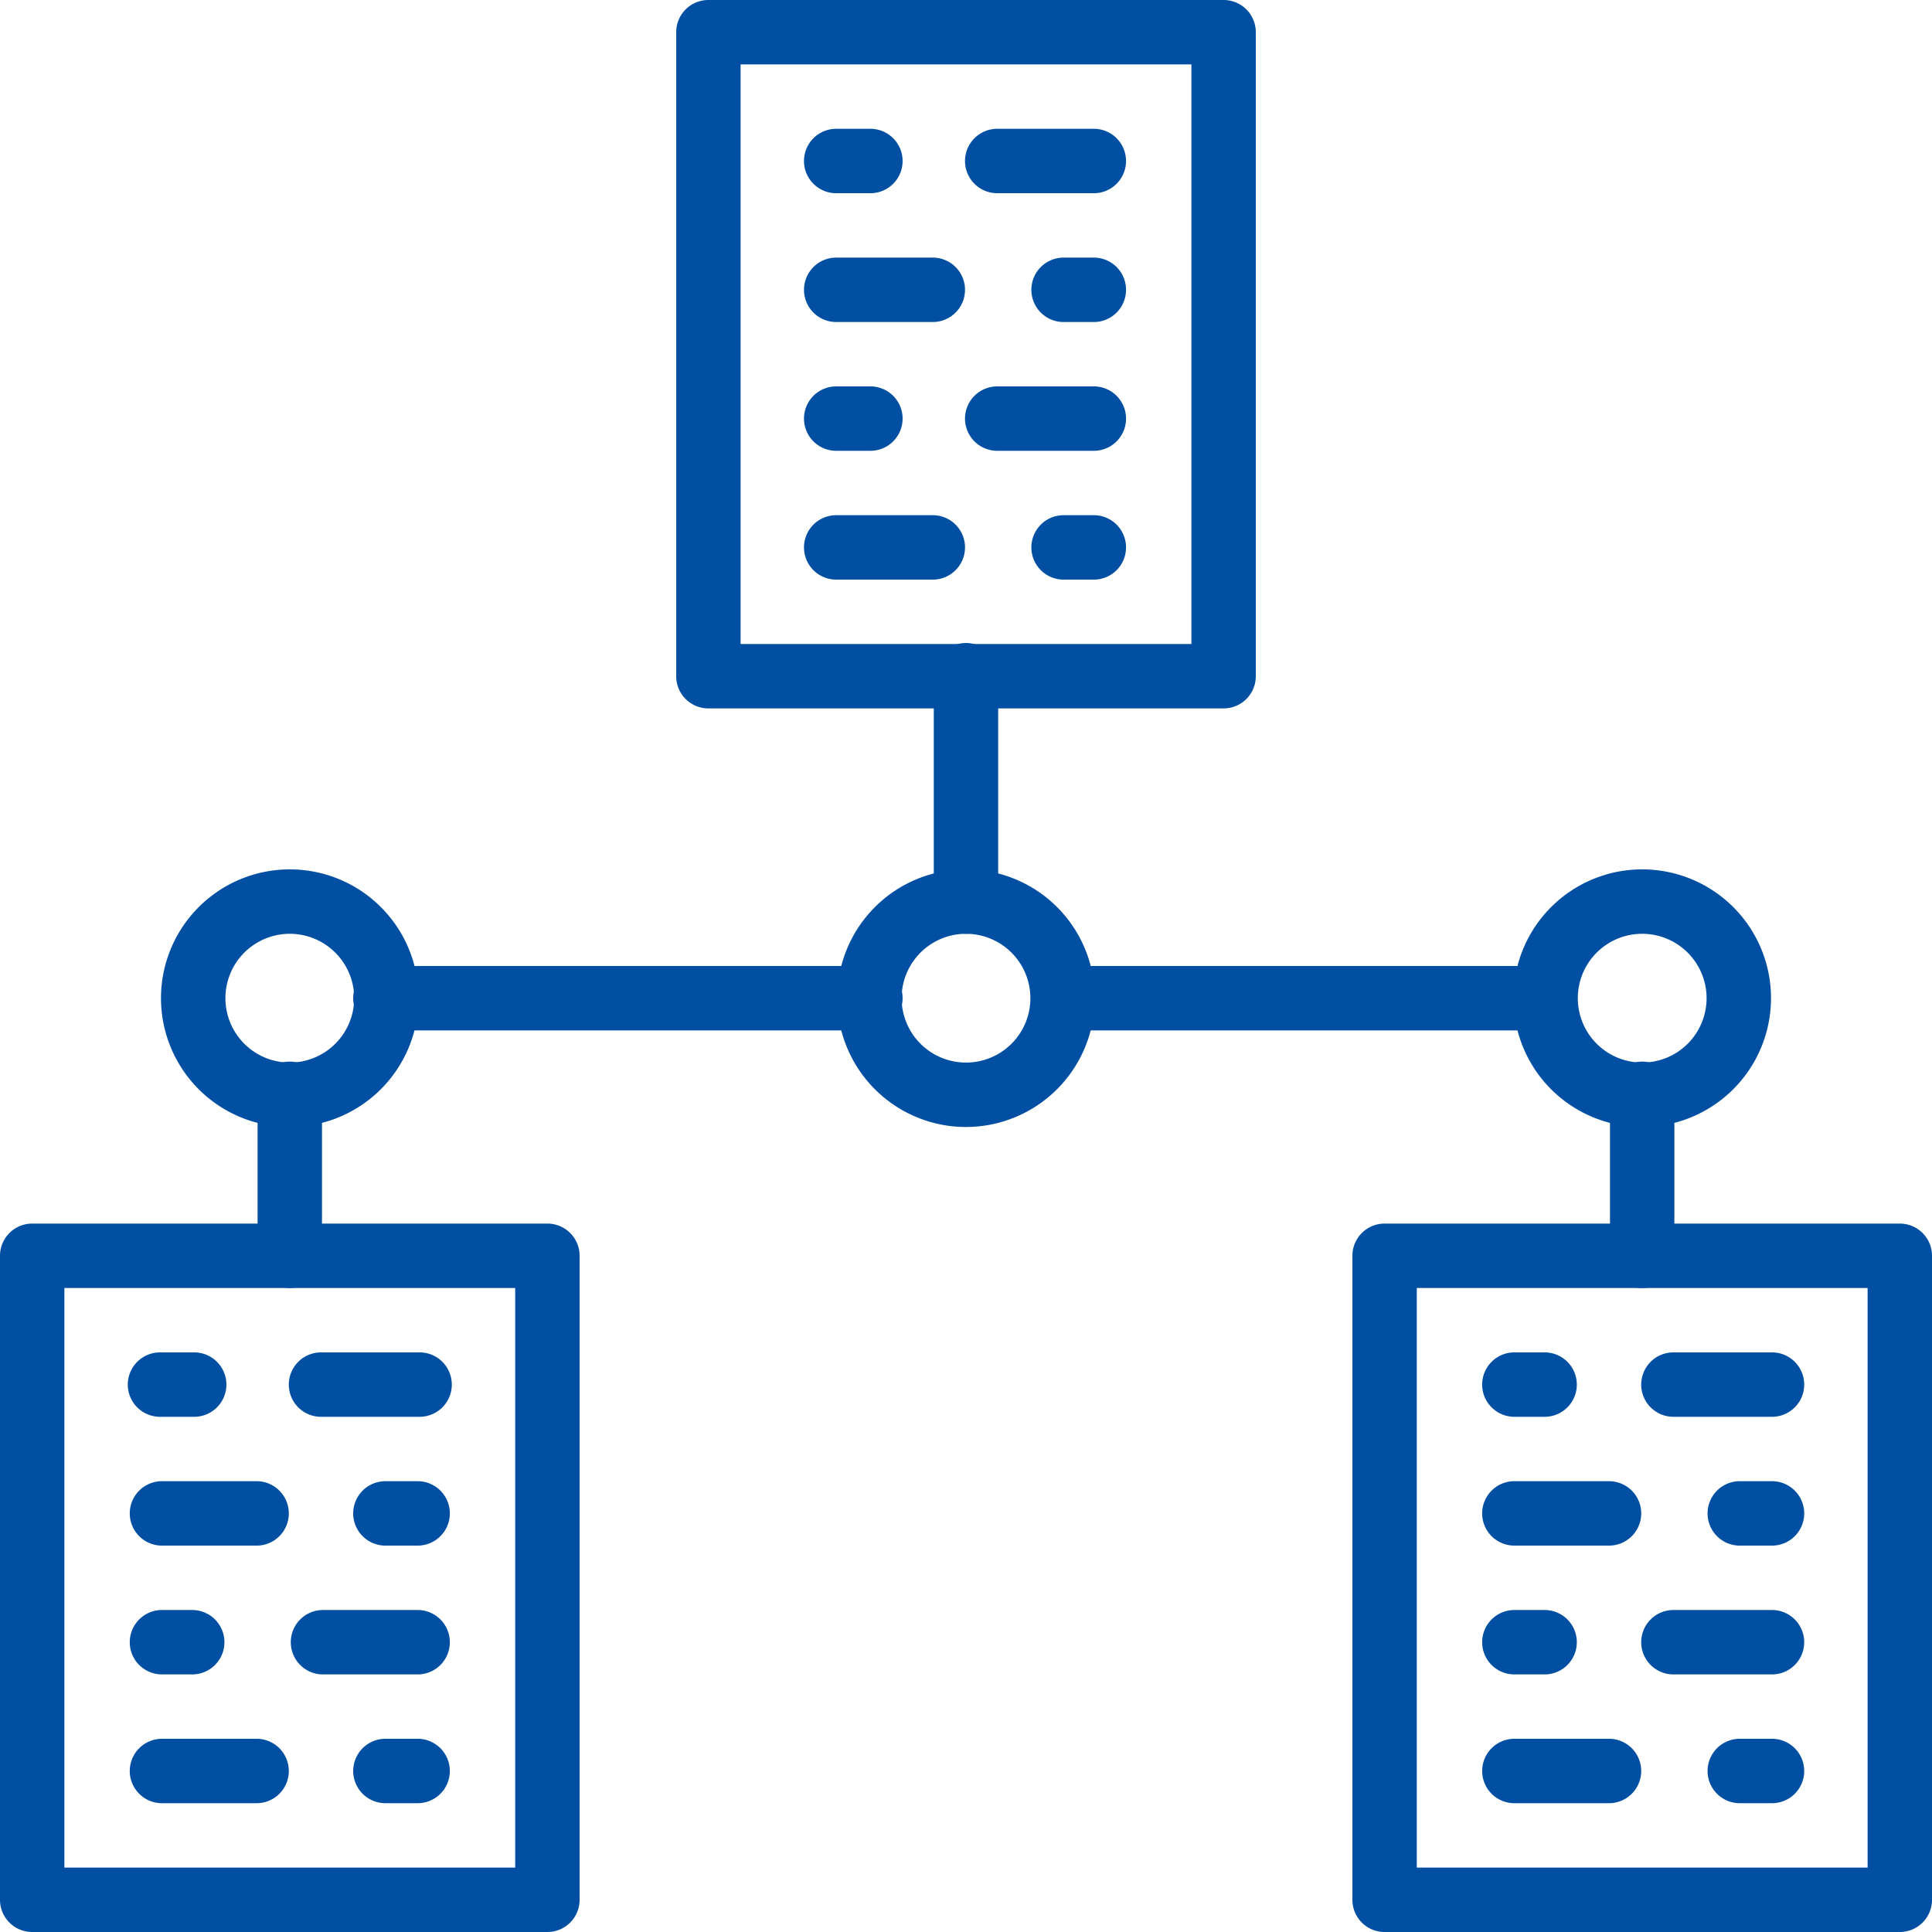 <svg xmlns="http://www.w3.org/2000/svg" xmlns:xlink="http://www.w3.org/1999/xlink" width="64" height="64" viewBox="0 0 64 64">
  <defs>
    <clipPath id="clip-path">
      <rect id="Rectangle_191" data-name="Rectangle 191" width="64" height="64" transform="translate(193 70)" fill="#004fa3"/>
    </clipPath>
  </defs>
  <g id="Mask_Group_40" data-name="Mask Group 40" transform="translate(-193 -70)" clip-path="url(#clip-path)">
    <g id="lan" transform="translate(193 70)">
      <path id="Path_12892" data-name="Path 12892" d="M18.133,64H1.067A1.066,1.066,0,0,1,0,62.933V41.6a1.066,1.066,0,0,1,1.067-1.067H18.133A1.066,1.066,0,0,1,19.2,41.6V62.933A1.066,1.066,0,0,1,18.133,64Zm-16-2.133H17.067v-19.2H2.133Z" fill="#004fa3"/>
      <path id="Path_12893" data-name="Path 12893" d="M6.4,46.933H5.333a1.067,1.067,0,1,1,0-2.133H6.4a1.067,1.067,0,1,1,0,2.133Z" fill="#004fa3"/>
      <path id="Path_12894" data-name="Path 12894" d="M13.867,46.933h-3.2a1.067,1.067,0,1,1,0-2.133h3.2a1.067,1.067,0,1,1,0,2.133Z" fill="#004fa3"/>
      <path id="Path_12895" data-name="Path 12895" d="M6.4,55.467H5.333a1.067,1.067,0,0,1,0-2.133H6.4a1.067,1.067,0,0,1,0,2.133Z" fill="#004fa3"/>
      <path id="Path_12896" data-name="Path 12896" d="M13.867,55.467h-3.2a1.067,1.067,0,0,1,0-2.133h3.2a1.067,1.067,0,0,1,0,2.133Z" fill="#004fa3"/>
      <path id="Path_12897" data-name="Path 12897" d="M13.867,51.2H12.8a1.067,1.067,0,1,1,0-2.133h1.067a1.067,1.067,0,0,1,0,2.133Z" fill="#004fa3"/>
      <path id="Path_12898" data-name="Path 12898" d="M8.533,51.2h-3.2a1.067,1.067,0,0,1,0-2.133h3.2a1.067,1.067,0,0,1,0,2.133Z" fill="#004fa3"/>
      <path id="Path_12899" data-name="Path 12899" d="M13.867,59.733H12.8a1.067,1.067,0,1,1,0-2.133h1.067a1.067,1.067,0,0,1,0,2.133Z" fill="#004fa3"/>
      <path id="Path_12900" data-name="Path 12900" d="M8.533,59.733h-3.2a1.067,1.067,0,0,1,0-2.133h3.2a1.067,1.067,0,0,1,0,2.133Z" fill="#004fa3"/>
      <path id="Path_12901" data-name="Path 12901" d="M40.533,23.467H23.467A1.066,1.066,0,0,1,22.4,22.4V1.067A1.066,1.066,0,0,1,23.467,0H40.533A1.066,1.066,0,0,1,41.6,1.067V22.4A1.066,1.066,0,0,1,40.533,23.467Zm-16-2.133H39.467V2.133H24.533Z" fill="#004fa3"/>
      <path id="Path_12902" data-name="Path 12902" d="M28.8,6.4H27.733a1.067,1.067,0,1,1,0-2.133H28.8a1.067,1.067,0,1,1,0,2.133Z" fill="#004fa3"/>
      <path id="Path_12903" data-name="Path 12903" d="M36.267,6.4h-3.2a1.067,1.067,0,1,1,0-2.133h3.2a1.067,1.067,0,0,1,0,2.133Z" fill="#004fa3"/>
      <path id="Path_12904" data-name="Path 12904" d="M28.8,14.933H27.733a1.067,1.067,0,1,1,0-2.133H28.8a1.067,1.067,0,1,1,0,2.133Z" fill="#004fa3"/>
      <path id="Path_12905" data-name="Path 12905" d="M36.267,14.933h-3.2a1.067,1.067,0,1,1,0-2.133h3.2a1.067,1.067,0,0,1,0,2.133Z" fill="#004fa3"/>
      <path id="Path_12906" data-name="Path 12906" d="M36.267,10.667H35.2a1.067,1.067,0,0,1,0-2.133h1.067a1.067,1.067,0,0,1,0,2.133Z" fill="#004fa3"/>
      <path id="Path_12907" data-name="Path 12907" d="M30.933,10.667h-3.2a1.067,1.067,0,1,1,0-2.133h3.2a1.067,1.067,0,0,1,0,2.133Z" fill="#004fa3"/>
      <path id="Path_12908" data-name="Path 12908" d="M36.267,19.2H35.2a1.067,1.067,0,0,1,0-2.133h1.067a1.067,1.067,0,0,1,0,2.133Z" fill="#004fa3"/>
      <path id="Path_12909" data-name="Path 12909" d="M30.933,19.2h-3.2a1.067,1.067,0,1,1,0-2.133h3.2a1.067,1.067,0,0,1,0,2.133Z" fill="#004fa3"/>
      <path id="Path_12910" data-name="Path 12910" d="M62.933,64H45.867A1.066,1.066,0,0,1,44.8,62.933V41.6a1.066,1.066,0,0,1,1.067-1.067H62.933A1.066,1.066,0,0,1,64,41.6V62.933A1.066,1.066,0,0,1,62.933,64Zm-16-2.133H61.867v-19.2H46.933Z" fill="#004fa3"/>
      <path id="Path_12911" data-name="Path 12911" d="M51.2,46.933H50.133a1.067,1.067,0,0,1,0-2.133H51.2a1.067,1.067,0,0,1,0,2.133Z" fill="#004fa3"/>
      <path id="Path_12912" data-name="Path 12912" d="M58.667,46.933h-3.2a1.067,1.067,0,1,1,0-2.133h3.2a1.067,1.067,0,1,1,0,2.133Z" fill="#004fa3"/>
      <path id="Path_12913" data-name="Path 12913" d="M51.2,55.467H50.133a1.067,1.067,0,0,1,0-2.133H51.2a1.067,1.067,0,0,1,0,2.133Z" fill="#004fa3"/>
      <path id="Path_12914" data-name="Path 12914" d="M58.667,55.467h-3.2a1.067,1.067,0,1,1,0-2.133h3.2a1.067,1.067,0,1,1,0,2.133Z" fill="#004fa3"/>
      <path id="Path_12915" data-name="Path 12915" d="M58.667,51.2H57.6a1.067,1.067,0,0,1,0-2.133h1.067a1.067,1.067,0,1,1,0,2.133Z" fill="#004fa3"/>
      <path id="Path_12916" data-name="Path 12916" d="M53.333,51.2h-3.2a1.067,1.067,0,0,1,0-2.133h3.2a1.067,1.067,0,0,1,0,2.133Z" fill="#004fa3"/>
      <path id="Path_12917" data-name="Path 12917" d="M58.667,59.733H57.6a1.067,1.067,0,0,1,0-2.133h1.067a1.067,1.067,0,1,1,0,2.133Z" fill="#004fa3"/>
      <path id="Path_12918" data-name="Path 12918" d="M53.333,59.733h-3.2a1.067,1.067,0,0,1,0-2.133h3.2a1.067,1.067,0,0,1,0,2.133Z" fill="#004fa3"/>
      <path id="Path_12919" data-name="Path 12919" d="M9.6,37.333a4.267,4.267,0,1,1,4.267-4.267A4.271,4.271,0,0,1,9.6,37.333Zm0-6.4a2.133,2.133,0,1,0,2.133,2.133A2.135,2.135,0,0,0,9.6,30.933Z" fill="#004fa3"/>
      <path id="Path_12920" data-name="Path 12920" d="M32,37.333a4.267,4.267,0,1,1,4.267-4.267A4.271,4.271,0,0,1,32,37.333Zm0-6.4a2.133,2.133,0,1,0,2.133,2.133A2.135,2.135,0,0,0,32,30.933Z" fill="#004fa3"/>
      <path id="Path_12921" data-name="Path 12921" d="M54.4,37.333a4.267,4.267,0,1,1,4.267-4.267A4.271,4.271,0,0,1,54.4,37.333Zm0-6.4a2.133,2.133,0,1,0,2.133,2.133A2.135,2.135,0,0,0,54.4,30.933Z" fill="#004fa3"/>
      <path id="Path_12922" data-name="Path 12922" d="M28.8,34.133h-16A1.067,1.067,0,1,1,12.8,32h16a1.067,1.067,0,1,1,0,2.133Z" fill="#004fa3"/>
      <path id="Path_12923" data-name="Path 12923" d="M51.2,34.133h-16A1.067,1.067,0,0,1,35.2,32h16a1.067,1.067,0,0,1,0,2.133Z" fill="#004fa3"/>
      <path id="Path_12924" data-name="Path 12924" d="M54.4,42.667A1.066,1.066,0,0,1,53.333,41.6V36.267a1.067,1.067,0,1,1,2.133,0V41.6A1.066,1.066,0,0,1,54.4,42.667Z" fill="#004fa3"/>
      <path id="Path_12925" data-name="Path 12925" d="M9.6,42.667A1.066,1.066,0,0,1,8.533,41.6V36.267a1.067,1.067,0,1,1,2.133,0V41.6A1.066,1.066,0,0,1,9.6,42.667Z" fill="#004fa3"/>
      <path id="Path_12926" data-name="Path 12926" d="M32,30.933a1.066,1.066,0,0,1-1.067-1.067V22.4a1.067,1.067,0,1,1,2.133,0v7.467A1.066,1.066,0,0,1,32,30.933Z" fill="#004fa3"/>
    </g>
  </g>
</svg>
